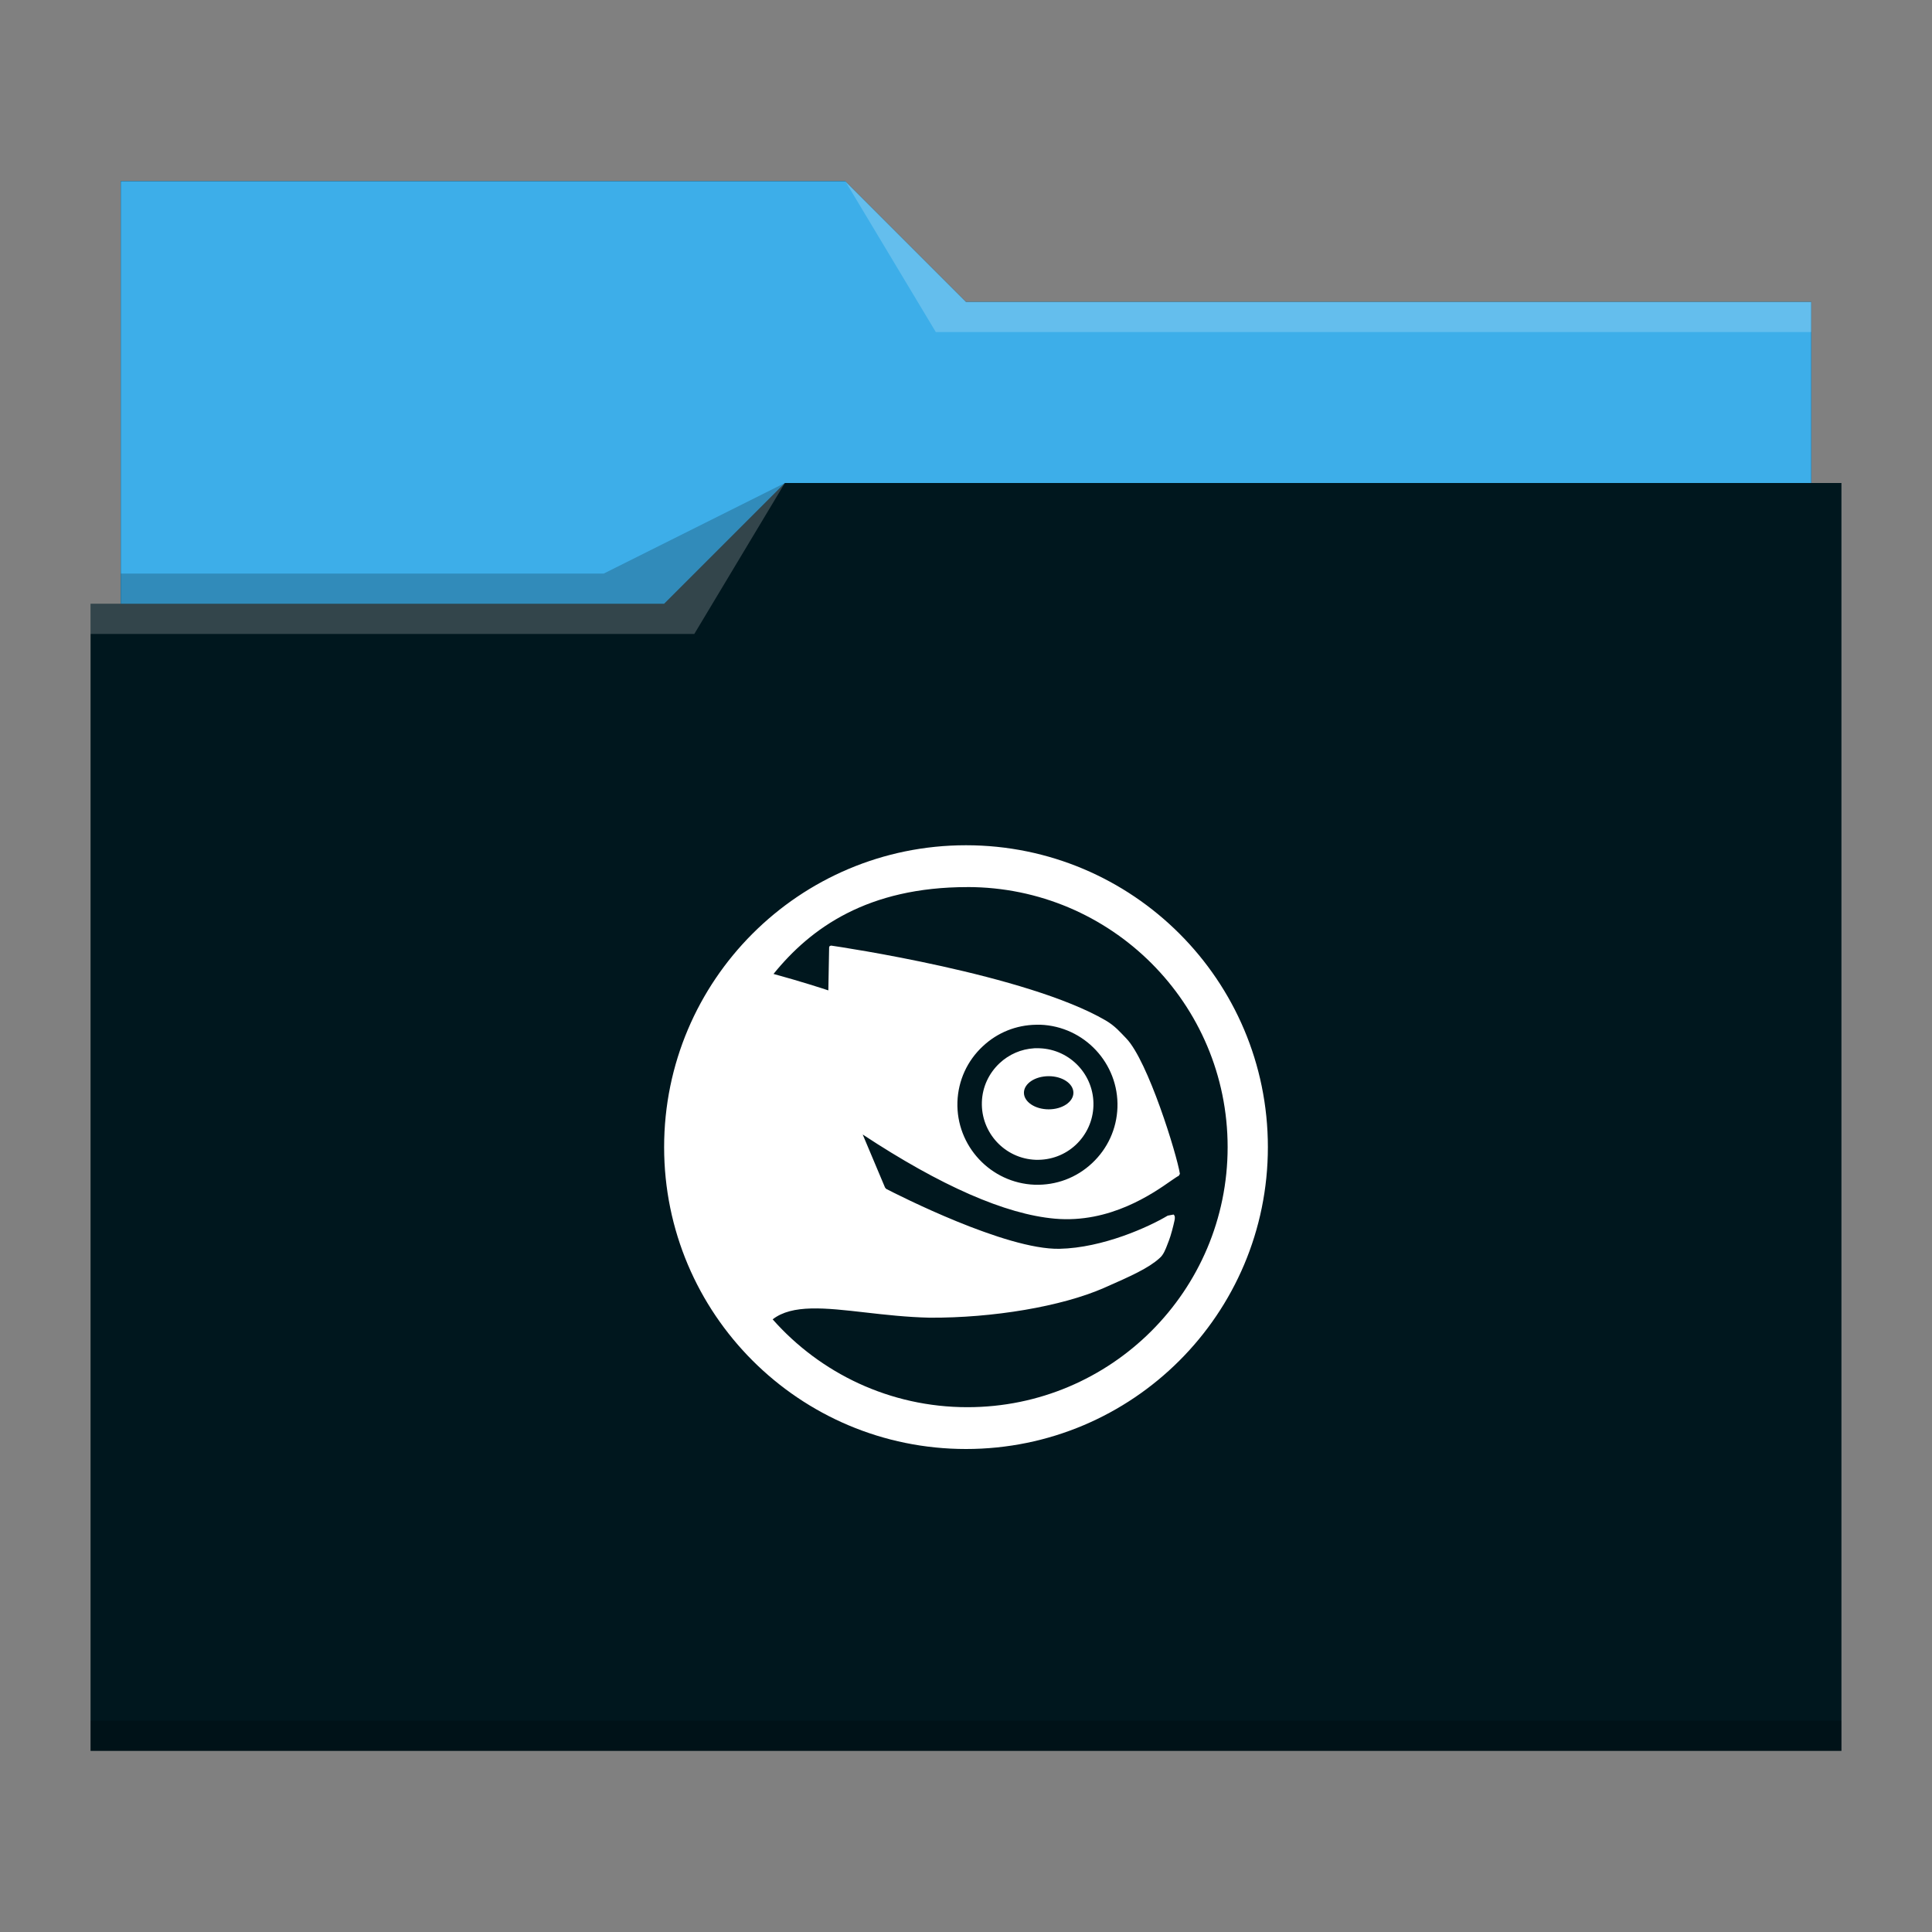 <?xml version="1.0" encoding="UTF-8" standalone="no"?>
<svg
   xmlns:dc="http://purl.org/dc/elements/1.1/"
   xmlns:cc="http://creativecommons.org/ns#"
   xmlns:rdf="http://www.w3.org/1999/02/22-rdf-syntax-ns#"
   xmlns:svg="http://www.w3.org/2000/svg"
   xmlns="http://www.w3.org/2000/svg"
   xmlns:sodipodi="http://sodipodi.sourceforge.net/DTD/sodipodi-0.dtd"
   xmlns:inkscape="http://www.inkscape.org/namespaces/inkscape"
   viewBox="0 0 64 64"
   version="1.1"
   id="svg12"
   sodipodi:docname="folder-openSUSE.svg"
   inkscape:version="1.0.1 (3bc2e813f5, 2020-09-07)">
  <rect x="0" y="0" width="64" height="64" fill="#808080" stroke="none"/>
  <sodipodi:namedview
     pagecolor="#ffffff"
     bordercolor="#666666"
     borderopacity="1"
     objecttolerance="10"
     gridtolerance="10"
     guidetolerance="10"
     inkscape:pageopacity="0"
     inkscape:pageshadow="2"
     inkscape:window-width="1920"
     inkscape:window-height="1016"
     id="namedview14"
     showgrid="true"
     inkscape:zoom="5.2149125"
     inkscape:cx="-68.839353"
     inkscape:cy="24.742984"
     inkscape:window-x="0"
     inkscape:window-y="0"
     inkscape:window-maximized="1"
     inkscape:current-layer="svg12"
     inkscape:document-rotation="0">
    <inkscape:grid
       type="xygrid"
       id="grid852" />
  </sodipodi:namedview>
  <defs
     id="defs3051">
    <style
       type="text/css"
       id="current-color-scheme">
      .ColorScheme-Text {
        color:#31363b;
      }
      .ColorScheme-Background {
        color:#eff0f1;
      }
      .ColorScheme-Highlight {
        color:#3daee9;
      }
      .ColorScheme-ViewText {
        color:#31363b;
      }
      .ColorScheme-ViewBackground {
        color:#fcfcfc;
      }
      .ColorScheme-ViewHover {
        color:#93cee9;
      }
      .ColorScheme-ViewFocus{
        color:#3daee9;
      }
      .ColorScheme-ButtonText {
        color:#31363b;
      }
      .ColorScheme-ButtonBackground {
        color:#eff0f1;
      }
      .ColorScheme-ButtonHover {
        color:#93cee9;
      }
      .ColorScheme-ButtonFocus{
        color:#3daee9;
      }
      </style>
  </defs>
  <path
     style="fill:#00171e;fill-opacity:1;stroke:none"
     d="M 4 6 L 4 11 L 4 20 L 3 20 L 3 21 L 3.002 21 C 3.002 21.004 3 21.008 3 21.012 L 3 57 L 3 58 L 4 58 L 60 58 L 61 58 L 61 57 L 61 21.012 L 61 21 L 61 16 L 60 16 L 60 11.01 C 60 11.007 59.998 11.004 59.998 11 L 60 11 L 60 10 L 32 10 L 28 6 L 4 6 z "
     class="ColorScheme-Highlight"
     id="path4" />
  <path
     style="fill-opacity:1;fill-rule:evenodd;fill:#3daee9"
     d="M 4 6 L 4 11 L 4 20 L 22 20 L 26 16 L 60 16 L 60 11.01 C 60 11.007 59.998 11.004 59.998 11 L 60 11 L 60 10 L 32 10 L 28 6 L 4 6 z "
     id="path6" />
  <path
     style="fill:#ffffff;fill-opacity:0.2;fill-rule:evenodd"
     d="M 28 6 L 31 11 L 33 11 L 60 11 L 60 10 L 33 10 L 32 10 L 28 6 z M 26 16 L 22 20 L 3 20 L 3 21 L 23 21 L 26 16 z "
     id="path8" />
  <path
     style="fill-opacity:0.2;fill-rule:evenodd"
     d="M 26 16 L 20 19 L 4 19 L 4 20 L 22 20 L 26 16 z M 3 57 L 3 58 L 4 58 L 60 58 L 61 58 L 61 57 L 60 57 L 4 57 L 3 57 z "
     class="ColorScheme-Text"
     id="path10" />
  <path
     style="color:#4d4d4d;font-size:20.488px;font-family:TrebuchetMS-Bold;fill:#ffffff;fill-opacity:1;fill-rule:evenodd;stroke:none;stroke-width:0.143;stroke-miterlimit:4"
     d="m 32,28 c -5.522,0 -10,4.477 -10,10 0,5.523 4.478,10 10,10 5.522,0 10,-4.477 10,-10 0,-5.523 -4.478,-10 -10,-10 z m 0.048,1.385 c 4.758,0 8.619,3.857 8.619,8.615 0,4.758 -3.861,8.615 -8.619,8.615 -2.569,0 -4.875,-1.126 -6.453,-2.91 0.649,-0.504 1.735,-0.381 3.072,-0.228 0.641,0.073 1.371,0.156 2.125,0.173 2.106,0.012 4.373,-0.372 5.772,-0.983 0.904,-0.397 1.483,-0.658 1.845,-0.987 0.131,-0.107 0.199,-0.286 0.269,-0.471 l 0.048,-0.125 c 0.059,-0.15 0.143,-0.472 0.18,-0.648 0.017,-0.077 0.025,-0.16 -0.03,-0.203 l -0.195,0.037 c -0.614,0.368 -2.147,1.069 -3.584,1.098 -1.78,0.037 -5.368,-1.792 -5.742,-1.985 l -0.037,-0.044 c -0.09,-0.214 -0.627,-1.489 -0.74,-1.757 2.583,1.701 4.724,2.642 6.365,2.788 1.824,0.162 3.248,-0.834 3.856,-1.26 0.119,-0.081 0.21,-0.145 0.247,-0.158 l 0.04,-0.066 c -0.101,-0.641 -1.058,-3.745 -1.779,-4.49 -0.2,-0.204 -0.359,-0.403 -0.681,-0.593 -2.609,-1.521 -8.804,-2.437 -9.094,-2.479 l -0.048,0.015 -0.018,0.04 c 0,0 -0.023,1.286 -0.026,1.429 -0.213,-0.07 -0.872,-0.286 -1.816,-0.545 1.232,-1.524 3.12,-2.877 6.424,-2.877 z m 2.276,4.56 c 0.044,-6.7e-4 0.088,-0.001 0.133,0 1.462,0.052 2.61,1.283 2.56,2.744 -0.026,0.707 -0.324,1.359 -0.84,1.842 -0.517,0.485 -1.19,0.737 -1.901,0.715 -1.459,-0.055 -2.607,-1.286 -2.56,-2.744 0.025,-0.708 0.325,-1.365 0.843,-1.845 0.485,-0.454 1.105,-0.701 1.764,-0.711 z m -0.07,0.781 c -0.426,0.026 -0.827,0.199 -1.142,0.494 -0.358,0.336 -0.57,0.792 -0.586,1.285 -0.034,1.02 0.764,1.878 1.783,1.915 0.495,0.015 0.965,-0.158 1.326,-0.494 0.36,-0.338 0.57,-0.798 0.586,-1.289 0.034,-1.021 -0.767,-1.876 -1.786,-1.912 -0.062,-0.002 -0.12,-0.003 -0.18,0 z m 0.486,0.924 c 0.453,0 0.818,0.246 0.818,0.549 0,0.301 -0.365,0.549 -0.818,0.549 -0.454,0 -0.821,-0.248 -0.821,-0.549 0,-0.303 0.367,-0.549 0.821,-0.549 z"
     id="path2445"
     class="ColorScheme-Text"
     inkscape:connector-curvature="0" />
</svg>
